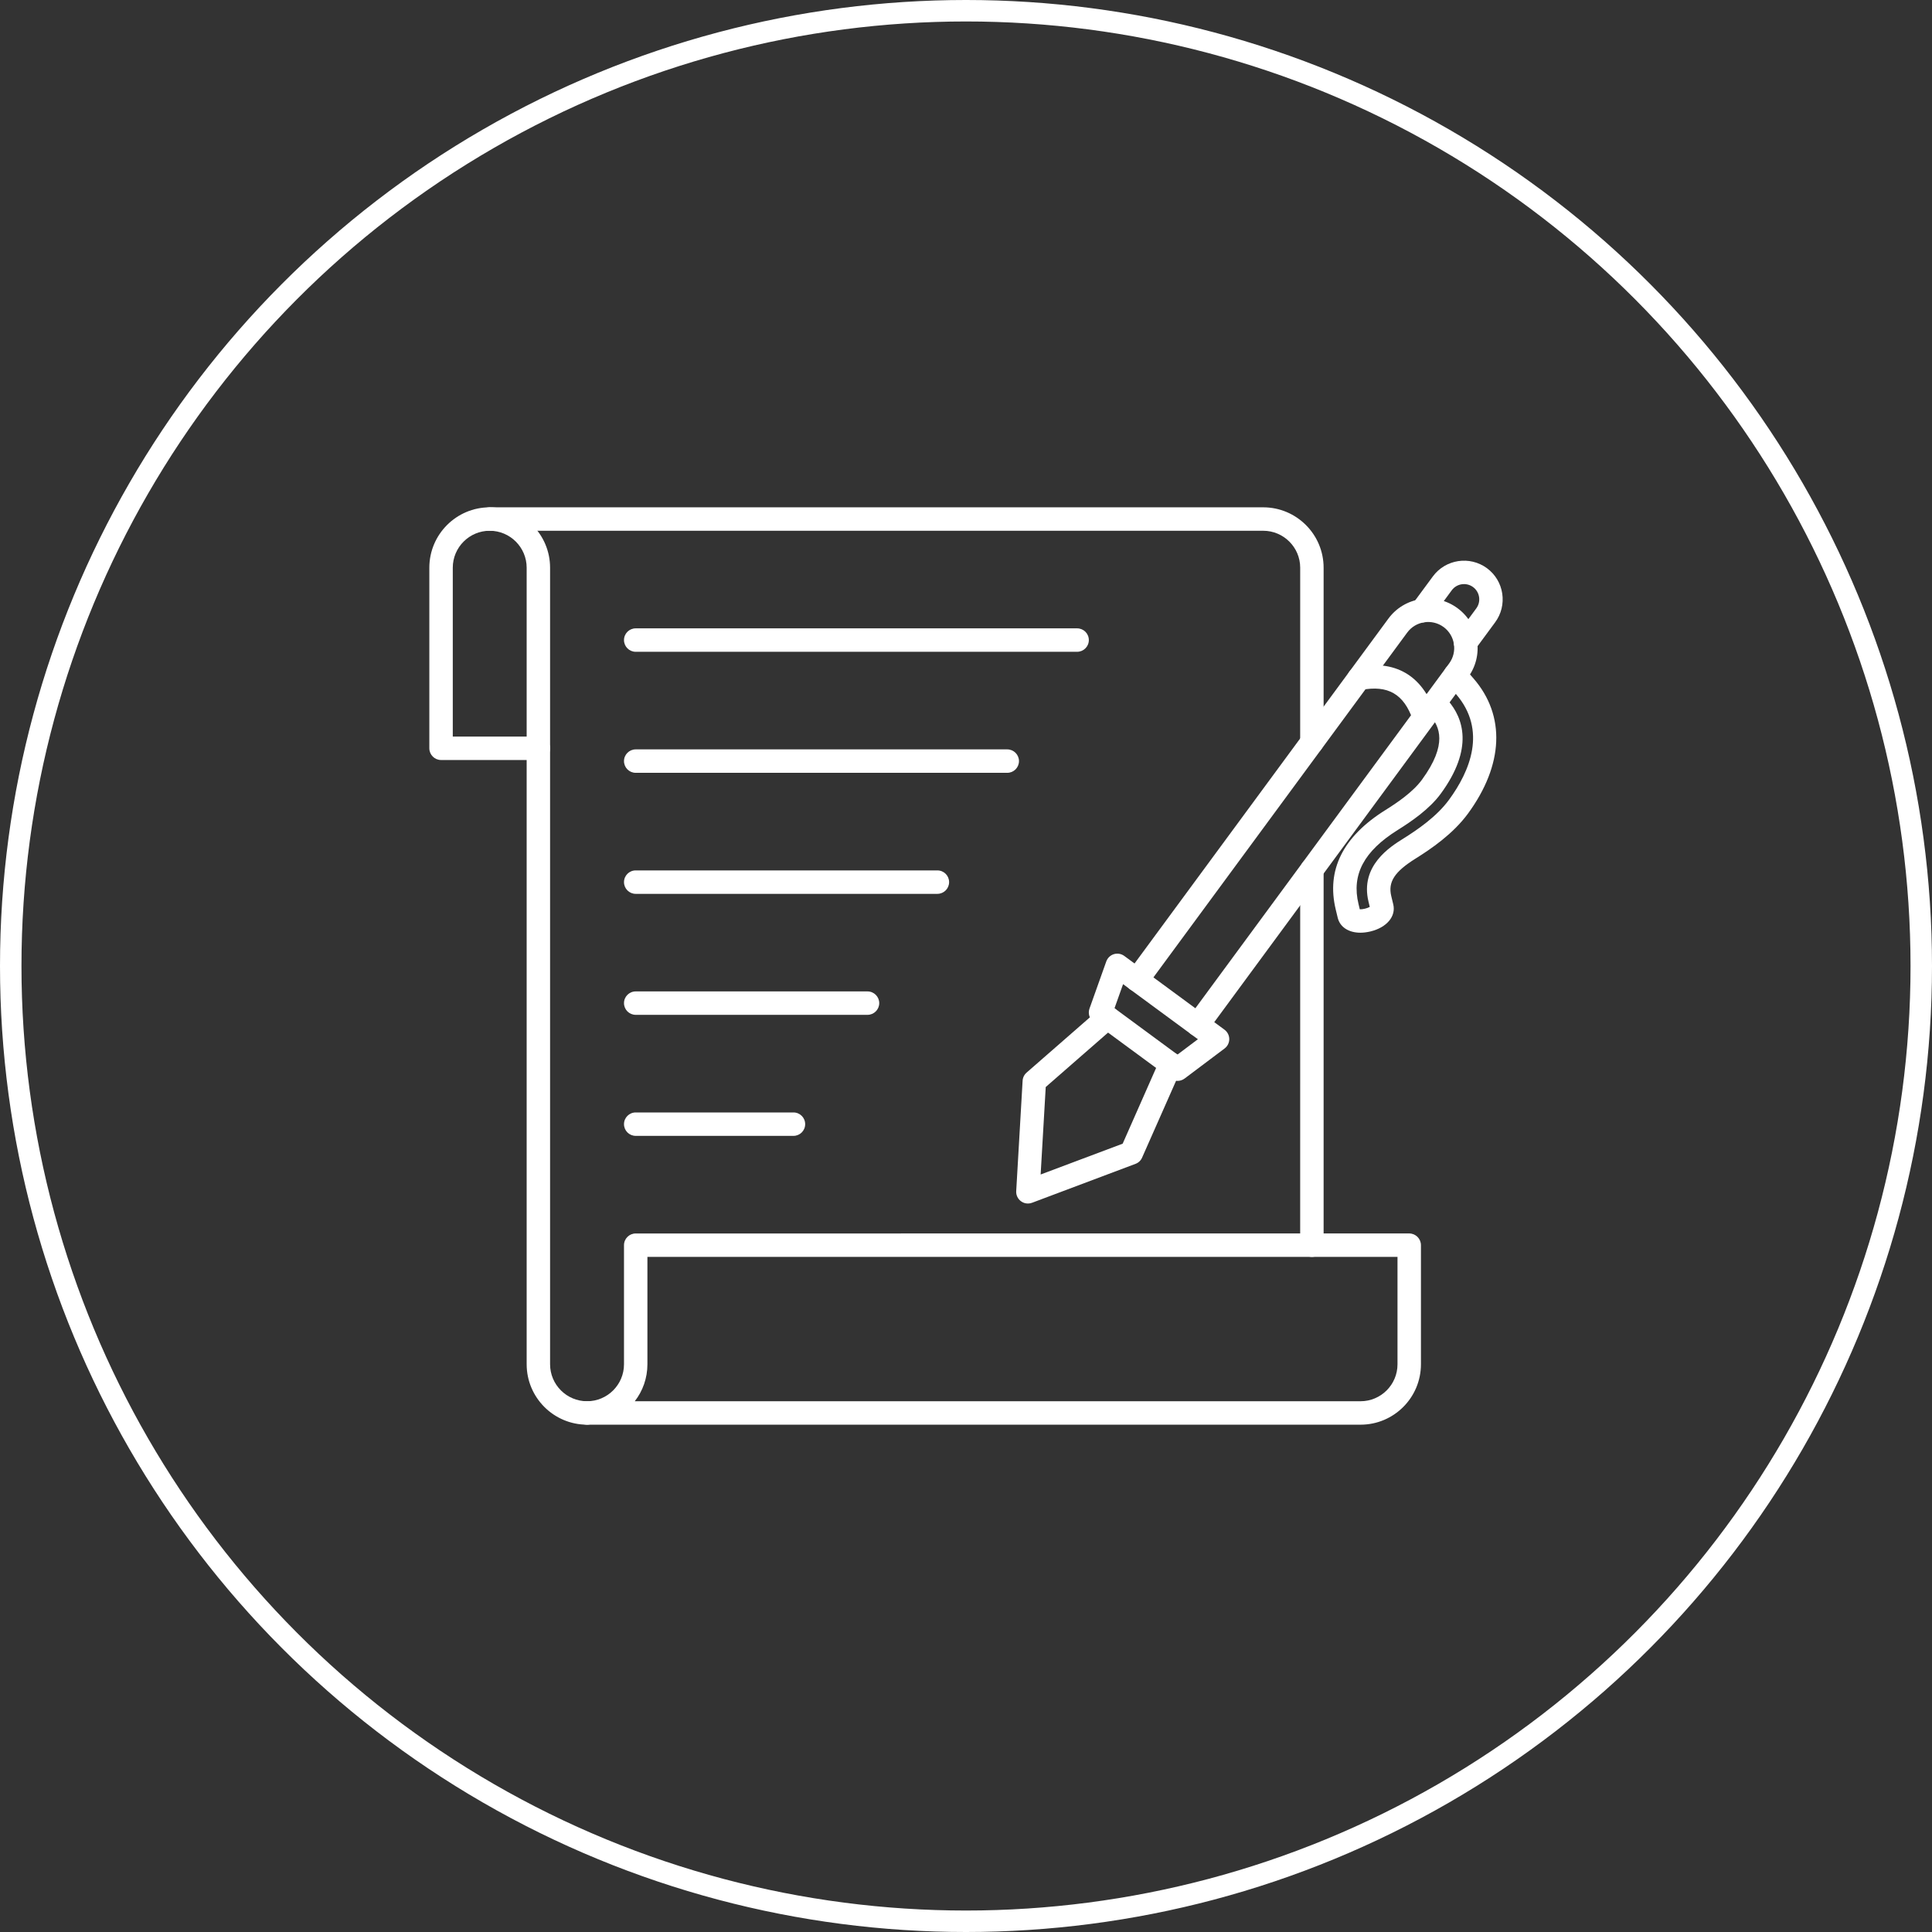 <svg width="90" height="90" viewBox="0 0 90 90" fill="none" xmlns="http://www.w3.org/2000/svg">
<rect x="0" y="0" width="90" height="90" fill="#333333" stroke="none"/>
<circle cx="45" cy="45" r="44.5" stroke="white"/>
<g clip-path="url(#clip0_538_126)">
<path d="M47.884 56.065C47.769 56.065 47.655 56.029 47.561 55.958C47.412 55.849 47.328 55.672 47.339 55.488L47.637 50.347C47.645 50.2 47.712 50.063 47.822 49.967L51.229 46.992C51.456 46.793 51.801 46.817 51.999 47.043C52.198 47.271 52.174 47.615 51.948 47.814L48.714 50.638L48.477 54.713L52.298 53.277L54.033 49.349C54.155 49.073 54.478 48.949 54.753 49.071C55.029 49.193 55.153 49.515 55.032 49.791L53.203 53.927C53.144 54.062 53.034 54.166 52.896 54.217L48.076 56.03C48.013 56.054 47.948 56.065 47.884 56.065Z" fill="white"/>
<path d="M51.918 46.967L54.851 49.127L55.803 48.411L52.317 45.846L51.918 46.967ZM54.853 50.352C54.739 50.352 54.627 50.317 54.53 50.245L50.944 47.606C50.749 47.463 50.672 47.211 50.753 46.983L51.535 44.787C51.593 44.625 51.725 44.499 51.89 44.448C52.055 44.398 52.234 44.429 52.373 44.531L57.041 47.967C57.18 48.069 57.263 48.232 57.264 48.404C57.264 48.576 57.183 48.74 57.045 48.843L55.182 50.243C55.084 50.316 54.969 50.352 54.853 50.352Z" fill="white"/>
<path d="M55.801 48.277C55.688 48.277 55.574 48.243 55.477 48.171C55.234 47.993 55.182 47.651 55.361 47.408L67.507 30.906C67.904 30.367 67.788 29.607 67.249 29.21C66.71 28.814 65.949 28.929 65.553 29.468L53.407 45.97C53.228 46.212 52.886 46.264 52.644 46.086C52.401 45.906 52.348 45.565 52.528 45.322L64.674 28.821C65.037 28.326 65.574 28.003 66.184 27.91C66.794 27.818 67.403 27.967 67.896 28.331C68.391 28.695 68.714 29.231 68.807 29.841C68.899 30.451 68.75 31.06 68.386 31.553L56.241 48.055C56.134 48.201 55.968 48.277 55.801 48.277Z" fill="white"/>
<path d="M63.842 42.385H63.843H63.842ZM63.373 43.449C62.832 43.449 62.423 43.193 62.316 42.753L62.224 42.371C61.78 40.531 62.558 38.971 64.539 37.735C65.067 37.406 65.815 36.902 66.236 36.328C67.457 34.66 67.048 33.832 66.635 33.354L66.418 33.104C66.221 32.876 66.245 32.531 66.474 32.333C66.701 32.137 67.047 32.162 67.243 32.389L67.46 32.64C68.159 33.448 68.667 34.854 67.117 36.973C66.585 37.7 65.721 38.284 65.118 38.66C63.536 39.647 62.954 40.745 63.285 42.115L63.344 42.359C63.478 42.366 63.692 42.313 63.809 42.247L63.75 42.002C63.346 40.33 64.764 39.444 65.37 39.066C66.007 38.668 66.922 38.049 67.502 37.255C68.461 35.946 69.294 34.029 67.822 32.328L67.372 31.808C67.175 31.579 67.199 31.235 67.428 31.038C67.655 30.84 67.999 30.865 68.197 31.093L68.648 31.613C70.141 33.339 70.045 35.63 68.384 37.9C67.691 38.846 66.662 39.547 65.948 39.992C64.96 40.609 64.652 41.085 64.811 41.746L64.903 42.127C65.038 42.687 64.601 43.207 63.84 43.391C63.676 43.429 63.52 43.449 63.373 43.449Z" fill="white"/>
<path d="M68.269 30.489C68.158 30.489 68.044 30.454 67.946 30.382C67.704 30.203 67.652 29.862 67.83 29.619L68.771 28.341C69.004 28.026 68.936 27.58 68.621 27.348C68.305 27.115 67.859 27.183 67.627 27.499L66.686 28.776C66.507 29.02 66.165 29.071 65.923 28.892C65.68 28.714 65.628 28.373 65.806 28.129L66.748 26.852C67.337 26.052 68.467 25.88 69.268 26.469C69.654 26.753 69.907 27.173 69.98 27.649C70.051 28.126 69.935 28.602 69.65 28.989L68.709 30.266C68.602 30.412 68.437 30.489 68.269 30.489Z" fill="white"/>
<path d="M66.329 33.9C66.103 33.9 65.891 33.758 65.814 33.533C65.398 32.329 64.655 31.9 63.404 32.142C63.109 32.199 62.822 32.006 62.765 31.709C62.709 31.413 62.902 31.127 63.197 31.07C64.989 30.723 66.249 31.452 66.845 33.176C66.944 33.461 66.793 33.772 66.507 33.871C66.448 33.891 66.388 33.9 66.329 33.9Z" fill="white"/>
<path d="M27.347 66.367C25.796 66.367 24.534 65.104 24.534 63.553V34.858C24.534 34.556 24.778 34.312 25.079 34.312C25.381 34.312 25.625 34.556 25.625 34.858L25.625 63.553C25.625 64.503 26.397 65.275 27.347 65.275C27.648 65.275 27.893 65.519 27.893 65.821C27.893 66.122 27.648 66.367 27.347 66.367Z" fill="white"/>
<path d="M29.57 65.275H63.381C64.329 65.275 65.101 64.503 65.101 63.553L65.101 58.551H30.159V63.553C30.159 64.202 29.94 64.799 29.57 65.275ZM63.381 66.367H27.347C27.046 66.367 26.801 66.122 26.801 65.821C26.801 65.52 27.046 65.275 27.347 65.275C28.296 65.275 29.068 64.503 29.068 63.553V58.005C29.068 57.704 29.312 57.46 29.613 57.46L65.647 57.459C65.948 57.459 66.193 57.704 66.193 58.005V63.553C66.193 65.105 64.932 66.367 63.381 66.367Z" fill="white"/>
<path d="M21.092 34.312H24.534V26.447C24.534 25.497 23.762 24.725 22.812 24.725C21.864 24.725 21.092 25.497 21.092 26.447L21.092 34.312ZM25.08 35.404H20.546C20.245 35.404 20 35.159 20 34.858V26.447C20 24.895 21.261 23.633 22.812 23.633C24.363 23.633 25.625 24.895 25.625 26.447L25.625 34.858C25.625 35.159 25.381 35.404 25.08 35.404Z" fill="white"/>
<path d="M61.113 35.124C60.812 35.124 60.567 34.881 60.567 34.578L60.568 26.446C60.568 25.497 59.795 24.725 58.846 24.725H22.812C22.511 24.725 22.266 24.48 22.266 24.179C22.267 23.878 22.511 23.633 22.812 23.633L58.846 23.633C60.397 23.633 61.659 24.895 61.659 26.446V34.578C61.659 34.88 61.414 35.124 61.113 35.124ZM61.113 58.551C60.812 58.551 60.567 58.307 60.567 58.005L60.568 40.514C60.568 40.212 60.812 39.968 61.113 39.968C61.415 39.968 61.659 40.213 61.659 40.514V58.005C61.659 58.307 61.414 58.551 61.113 58.551Z" fill="white"/>
<path d="M50.176 30.363H29.614C29.312 30.363 29.068 30.118 29.068 29.817C29.068 29.515 29.312 29.271 29.613 29.271L50.176 29.271C50.479 29.271 50.722 29.515 50.722 29.817C50.722 30.118 50.479 30.363 50.176 30.363Z" fill="white"/>
<path d="M46.922 36.001H29.614C29.312 36.001 29.068 35.756 29.068 35.455C29.068 35.154 29.312 34.909 29.613 34.909H46.922C47.223 34.909 47.468 35.154 47.468 35.455C47.468 35.756 47.223 36.001 46.922 36.001Z" fill="white"/>
<path d="M43.667 41.639H29.614C29.312 41.639 29.068 41.394 29.068 41.093C29.068 40.79 29.312 40.547 29.613 40.547H43.667C43.969 40.547 44.213 40.79 44.213 41.093C44.213 41.394 43.969 41.639 43.667 41.639Z" fill="white"/>
<path d="M40.412 47.275H29.614C29.312 47.275 29.068 47.031 29.068 46.729C29.068 46.428 29.312 46.184 29.613 46.184H40.412C40.713 46.184 40.958 46.428 40.958 46.729C40.958 47.031 40.713 47.275 40.412 47.275Z" fill="white"/>
<path d="M36.963 52.913H29.614C29.312 52.913 29.068 52.669 29.068 52.367C29.068 52.066 29.312 51.822 29.613 51.822H36.963C37.264 51.822 37.508 52.066 37.508 52.367C37.509 52.669 37.264 52.913 36.963 52.913Z" fill="white"/>
</g>
<defs>
<clipPath id="clip0_538_126">
<rect width="50" height="50" fill="white" transform="translate(20 20)"/>
</clipPath>
</defs>
</svg>
